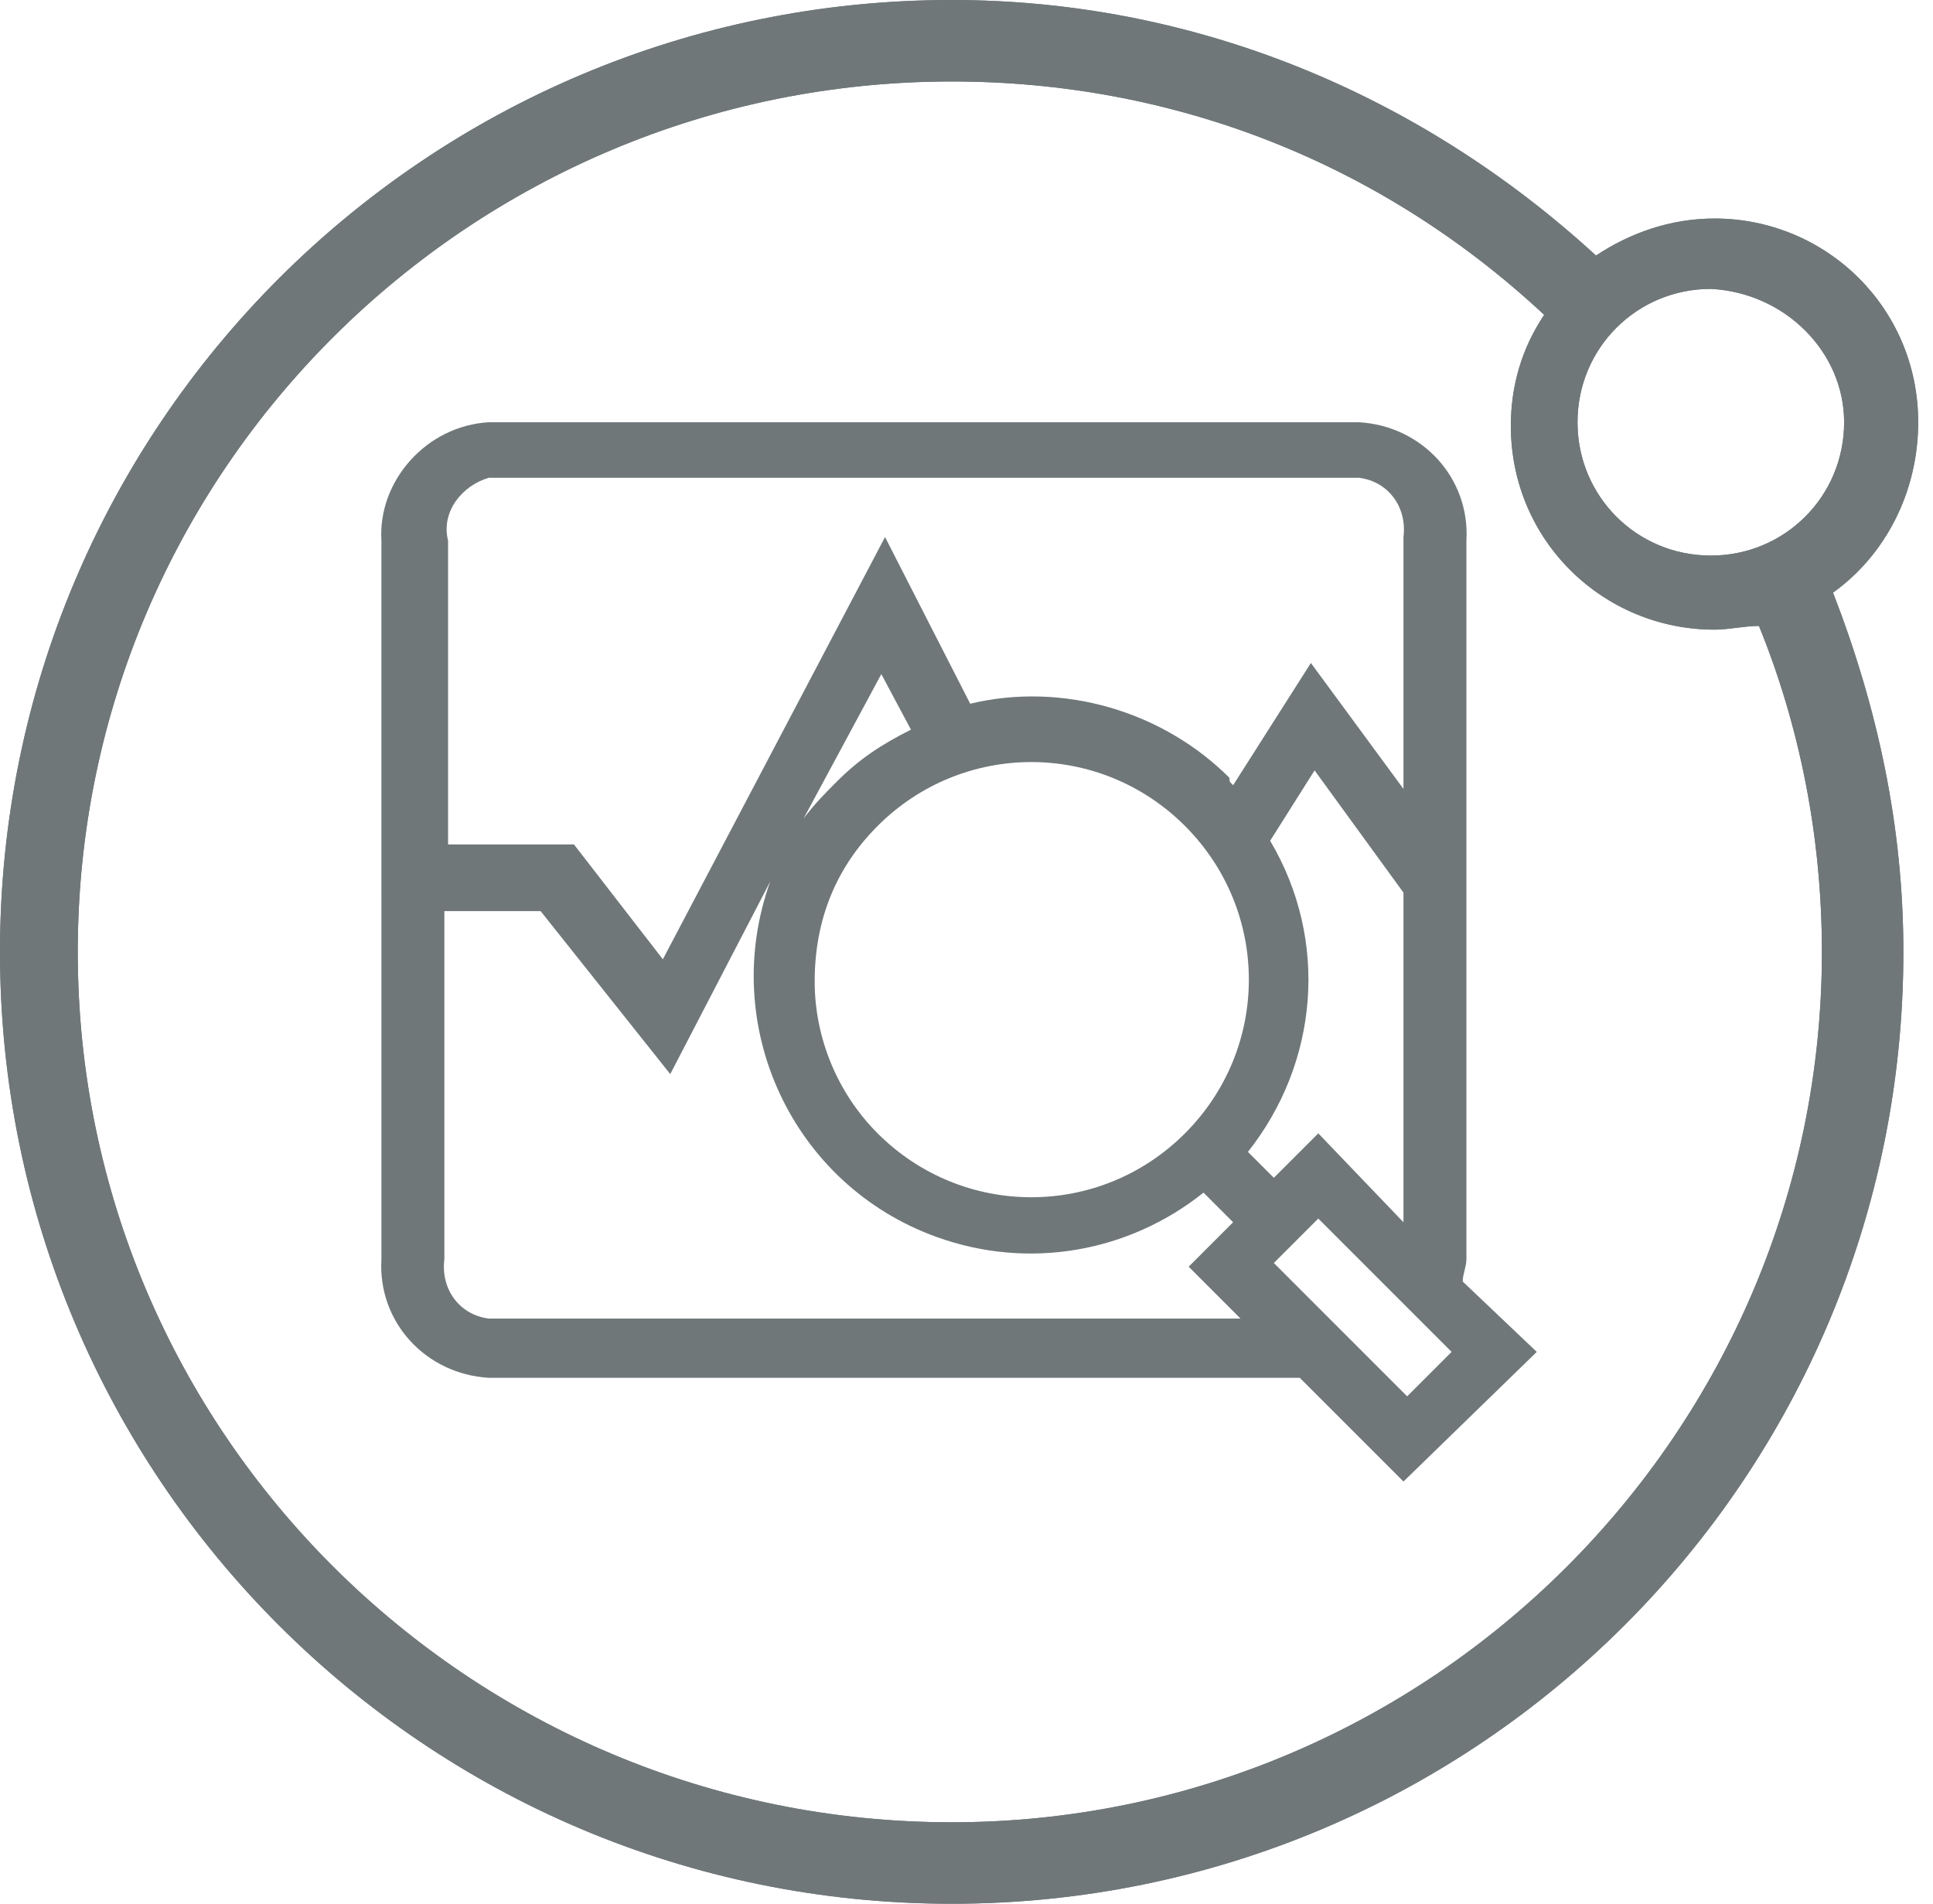 <?xml version="1.0" encoding="utf-8"?>
<!-- Generator: Adobe Illustrator 25.3.1, SVG Export Plug-In . SVG Version: 6.00 Build 0)  -->
<svg version="1.1" id="Layer_1" xmlns="http://www.w3.org/2000/svg" xmlns:xlink="http://www.w3.org/1999/xlink" x="0px" y="0px"
	 viewBox="0 0 52.2 51.4" style="enable-background:new 0 0 52.2 51.4;" xml:space="preserve">
<style type="text/css">
	.st0{fill:#6F7779;}
	.st1{clip-path:url(#SVGID_3_);fill:#6F7779;}
</style>
<path class="st0" d="M41.5,36.5l-2-1.9c0-0.2,0.1-0.4,0.1-0.6V14.6c0.1-1.7-1.2-3.1-2.9-3.2H13.2c-1.7,0.1-3,1.6-2.9,3.2V34
	c-0.1,1.7,1.2,3.1,2.9,3.2h21.9l2.8,2.8L41.5,36.5z M38,37.7l-3.6-3.6l1.2-1.2l3.6,3.6L38,37.7z M35.6,30.6l-1.2,1.2l-0.7-0.7
	c1.9-2.4,2.2-5.7,0.6-8.4l1.2-1.9l2.4,3.3V33L35.6,30.6z M23.7,22.3c2.3-2.3,6-2.3,8.3,0s2.3,6,0,8.3s-6,2.3-8.3,0
	C22.6,29.5,22,28,22,26.5C22,24.8,22.6,23.4,23.7,22.3L23.7,22.3z M21.7,22.1l2.1-3.9l0.8,1.5c-0.8,0.4-1.4,0.8-2,1.4
	C22.3,21.4,22,21.7,21.7,22.1L21.7,22.1z M13.2,12.9h23.5c0.8,0.1,1.3,0.8,1.2,1.6v6.8l-2.5-3.4l-2.1,3.3c-0.1-0.1-0.1-0.1-0.1-0.2
	c-1.8-1.8-4.5-2.6-7-2l-2.3-4.5l-6,11.4l-2.4-3.1h-3.4v-8.2C11.9,13.8,12.5,13.1,13.2,12.9L13.2,12.9z M13.2,35.6
	c-0.8-0.1-1.3-0.8-1.2-1.6v-9.4h2.6l3.5,4.4l2.7-5.2c-1.4,3.9,0.6,8.2,4.5,9.6c2.5,0.9,5.2,0.4,7.2-1.2l0.8,0.8l-1.2,1.2l1.4,1.4
	L13.2,35.6z"/>
<g>
	<g>
		<g>
			<g>
				<path id="SVGID_1_" class="st0" d="M51.8,11.4c0-3.1-2.5-5.5-5.5-5.5c-1.2,0-2.3,0.4-3.2,1C38.3,2.5,32.2,0,25.7,0
					C11.5,0,0,11.5,0,25.7s11.5,25.7,25.7,25.7s25.7-11.5,25.7-25.7c0-3.4-0.7-6.6-1.9-9.7C50.9,15,51.8,13.3,51.8,11.4z M49.8,11.4
					c0,2-1.6,3.6-3.6,3.6s-3.6-1.6-3.6-3.6s1.6-3.6,3.6-3.6C48.2,7.9,49.8,9.5,49.8,11.4z M49.2,25.7c0,13-10.6,23.5-23.5,23.5
					c-13,0-23.6-10.5-23.6-23.5S12.7,2.2,25.7,2.2c6,0,11.6,2.2,16,6.3c-0.6,0.9-0.9,1.9-0.9,3c0,3.1,2.5,5.5,5.5,5.5
					c0.4,0,0.8-0.1,1.2-0.1C48.6,19.6,49.2,22.6,49.2,25.7z"/>
			</g>
			<g>
				<defs>
					<path id="SVGID_2_" d="M51.8,11.4c0-3.1-2.5-5.5-5.5-5.5c-1.2,0-2.3,0.4-3.2,1C38.3,2.5,32.2,0,25.7,0C11.5,0,0,11.5,0,25.7
						s11.5,25.7,25.7,25.7s25.7-11.5,25.7-25.7c0-3.4-0.7-6.6-1.9-9.7C50.9,15,51.8,13.3,51.8,11.4z M49.8,11.4c0,2-1.6,3.6-3.6,3.6
						s-3.6-1.6-3.6-3.6s1.6-3.6,3.6-3.6C48.2,7.9,49.8,9.5,49.8,11.4z M49.2,25.7c0,13-10.6,23.5-23.5,23.5
						c-13,0-23.6-10.5-23.6-23.5S12.7,2.2,25.7,2.2c6,0,11.6,2.2,16,6.3c-0.6,0.9-0.9,1.9-0.9,3c0,3.1,2.5,5.5,5.5,5.5
						c0.4,0,0.8-0.1,1.2-0.1C48.6,19.6,49.2,22.6,49.2,25.7z"/>
				</defs>
				<clipPath id="SVGID_3_">
					<use xlink:href="#SVGID_2_"  style="overflow:visible;"/>
				</clipPath>
				<polygon class="st1" points="-4.6,-6.8 56.4,-6.8 56.4,58.2 -4.6,58.2 				"/>
			</g>
		</g>
	</g>
</g>
</svg>
